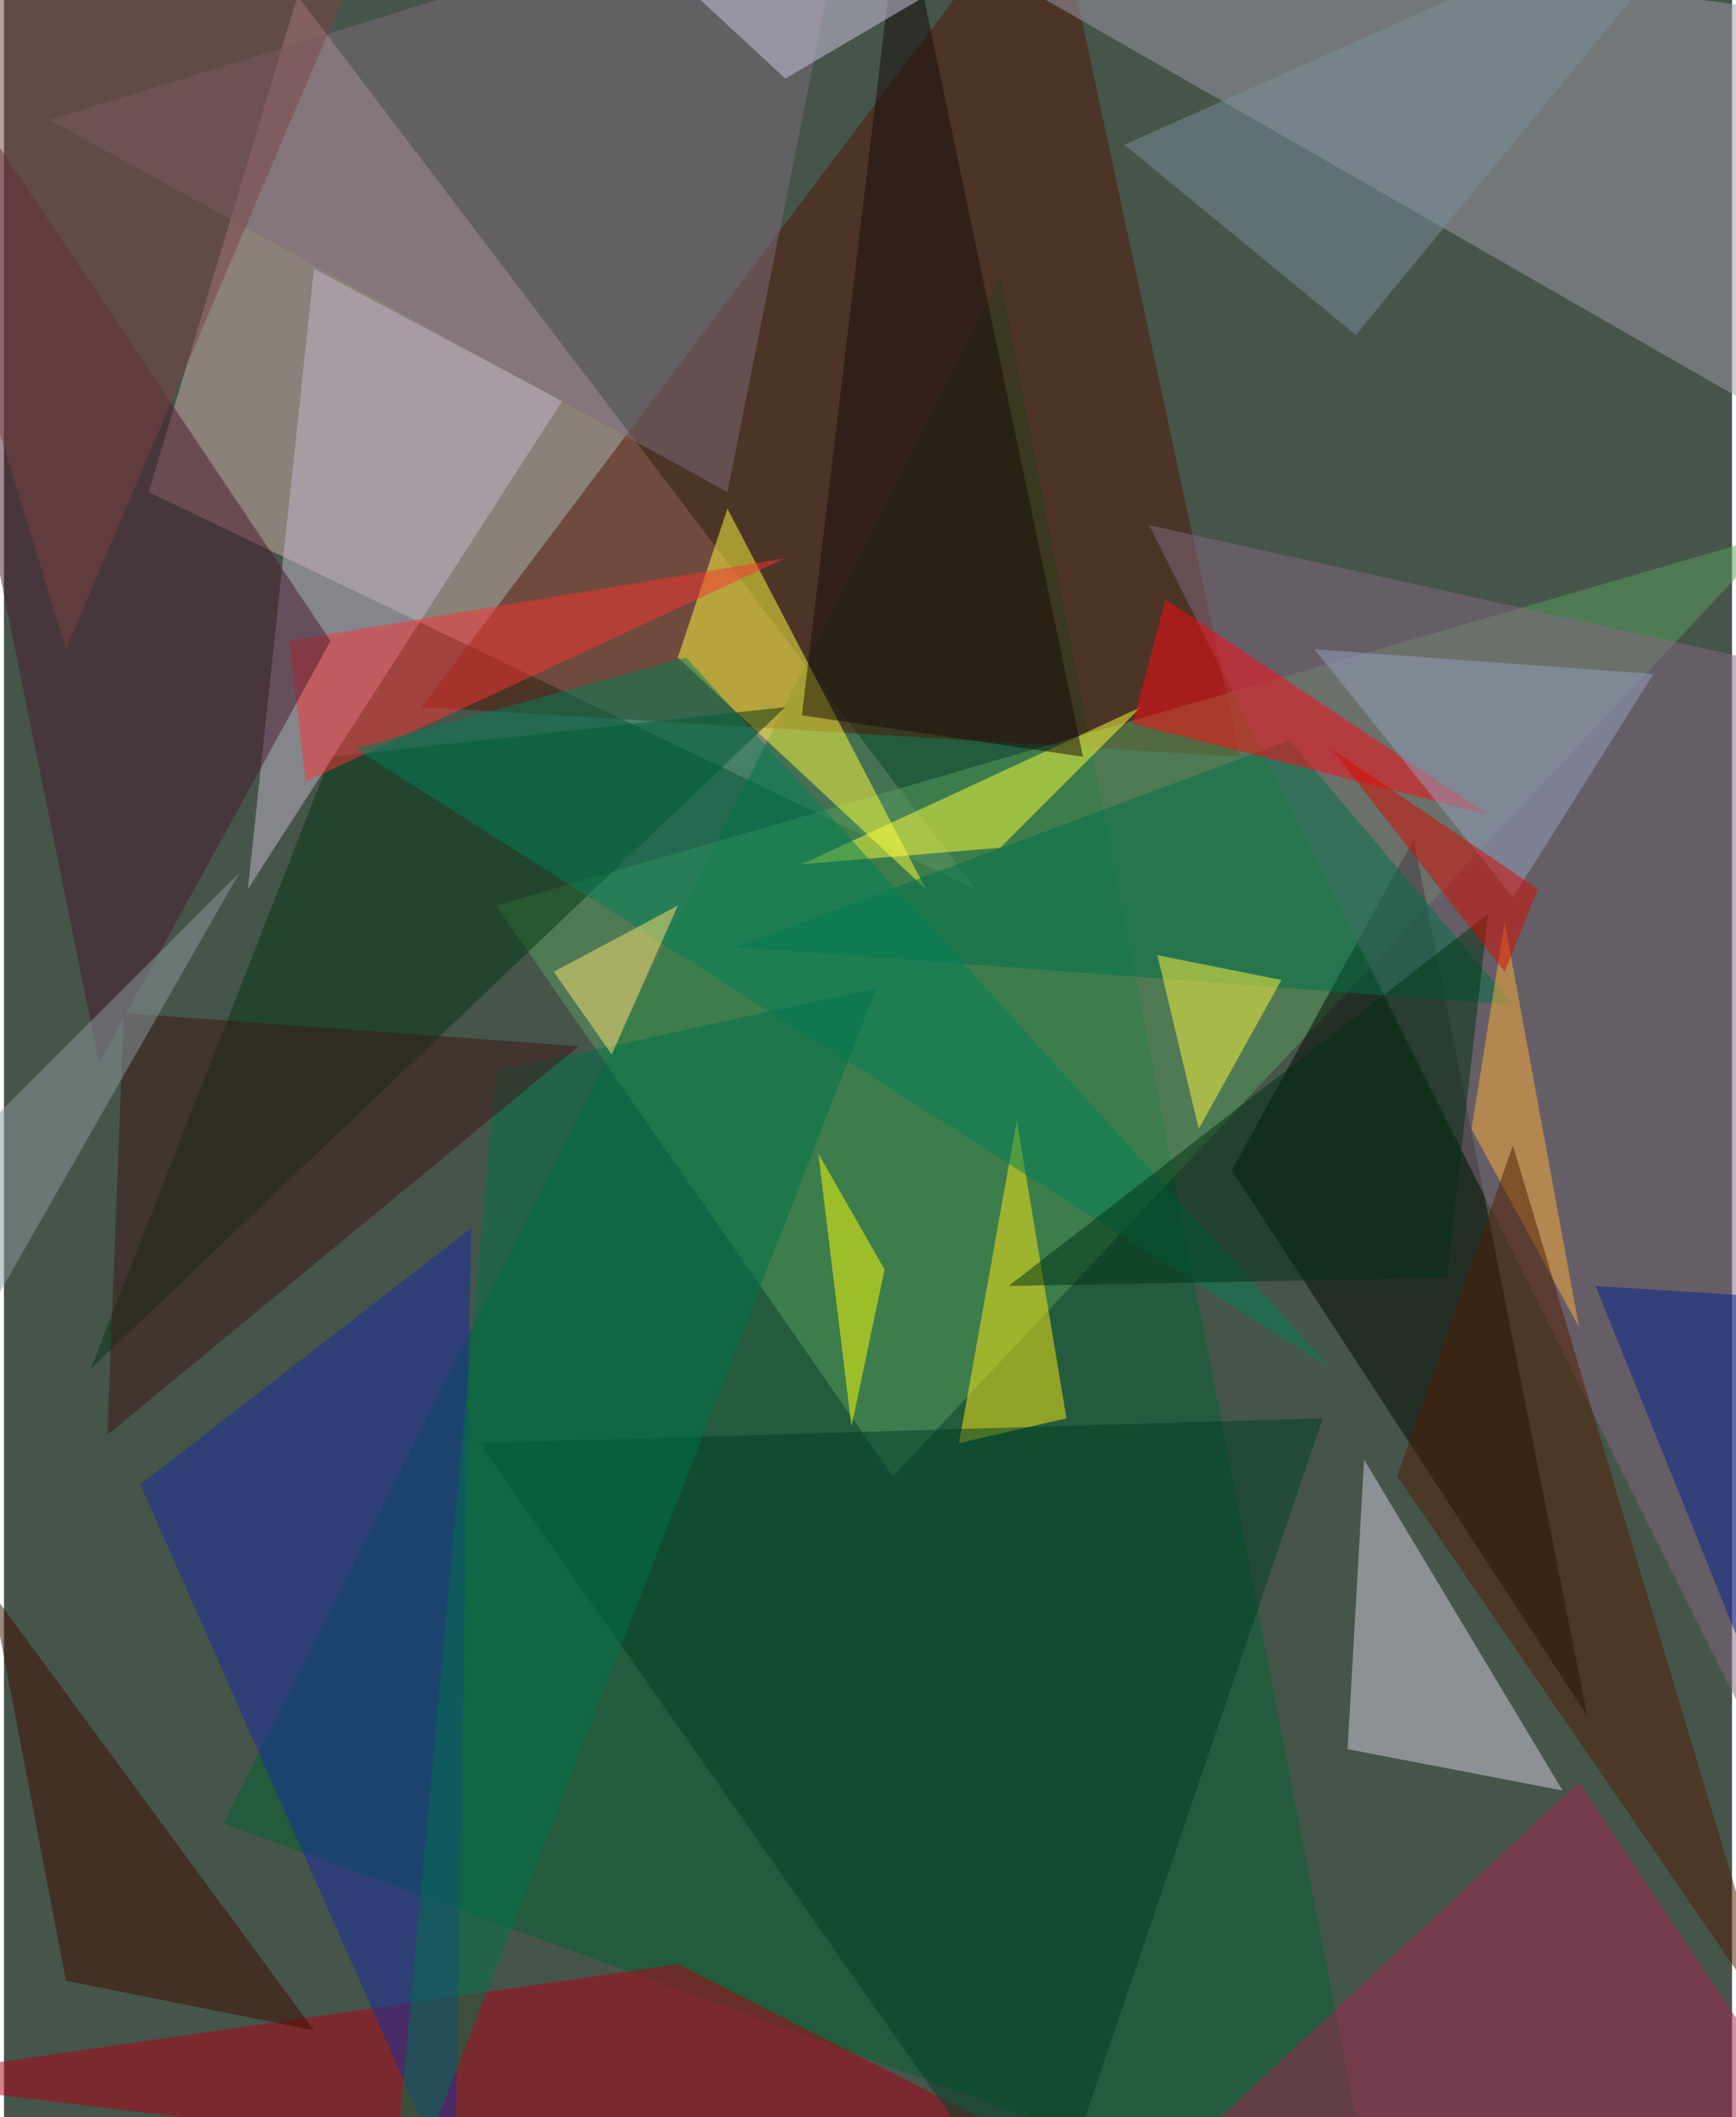 <svg xmlns="http://www.w3.org/2000/svg" width="228" height="278" viewBox="0 0 836 1024"><path fill="#46554a" d="M0 0h836v1024H0z"/><g fill-opacity=".502"><path fill="#cdaea5" d="M70 238L142-2l328 432z"/><path fill="#00622e" d="M106 882l376-748 184 952z"/><path fill="#521703" d="M598 366L506-62 202 342z"/><path fill="#9d9ba9" d="M898 226L410-54l488 64z"/><path fill="#59a05d" d="M238 438l620-180-428 456z"/><path fill="#000b00" d="M682 406l84 424-172-264z"/><path fill="#866881" d="M898 942L554 254l288 64z"/><path fill="#ae0012" d="M326 950l-388 56 656 80z"/><path fill="#162ca0" d="M218 1062L66 718l160-124z"/><path fill="#fffc3e" d="M446 430l-96-184-24 72z"/><path fill="#cfcddf" d="M754 866l-104-20 8-140z"/><path fill="#003710" d="M158 366l220-24L42 662z"/><path fill="#c1b8ce" d="M270 194L118 430l32-300z"/><path fill="#ffff3a" d="M386 418l96-8 68-68z"/><path fill="#ffeb11" d="M462 698l52-12-24-144z"/><path fill="#7e6d7c" d="M22 58L410-62l-60 300z"/><path fill="#00704b" d="M730 486L622 358 354 458z"/><path fill="#003e27" d="M638 686l-136 400-272-388z"/><path fill="#ff0813" d="M562 290l-16 60 172 44z"/><path fill="#a1244e" d="M522 1086l376-20-136-204z"/><path fill="#fb3333" d="M138 310l240-40-232 108z"/><path fill="#008058" d="M170 362l160-44 312 344z"/><path fill="#ffff07" d="M410 690l-16-132 32 56z"/><path fill="#48182c" d="M46 514l112-204L-62-18z"/><path fill="#00734b" d="M422 478l-236 608 52-568z"/><path fill="#fff741" d="M558 462l60 12-40 72z"/><path fill="#003013" d="M486 622l212-4 20-176z"/><path fill="#140d09" d="M386 346l136 20-88-420z"/><path fill="#ffaf3b" d="M762 642l-52-96 16-100z"/><path fill="#3f0c00" d="M30 958l120 24L-6 770z"/><path fill="#3d1712" d="M58 490l-8 204 228-188z"/><path fill="#ffe376" d="M294 510l-28-40 60-32z"/><path fill="#501d03" d="M858 982L674 714l56-160z"/><path fill="#d0c7e3" d="M378 38l136-80-244-20z"/><path fill="#788d9a" d="M838-62L542 70l112 92z"/><path fill="#93a0c0" d="M730 434l-96-120 164 12z"/><path fill="#00238f" d="M898 630l-20 260-108-268z"/><path fill="#7a4340" d="M30 314L-62 14l252-76z"/><path fill="#d70a00" d="M642 362l84 108 16-40z"/><path fill="#8b9a9f" d="M114 422L-34 570l-28 160z"/></g></svg>